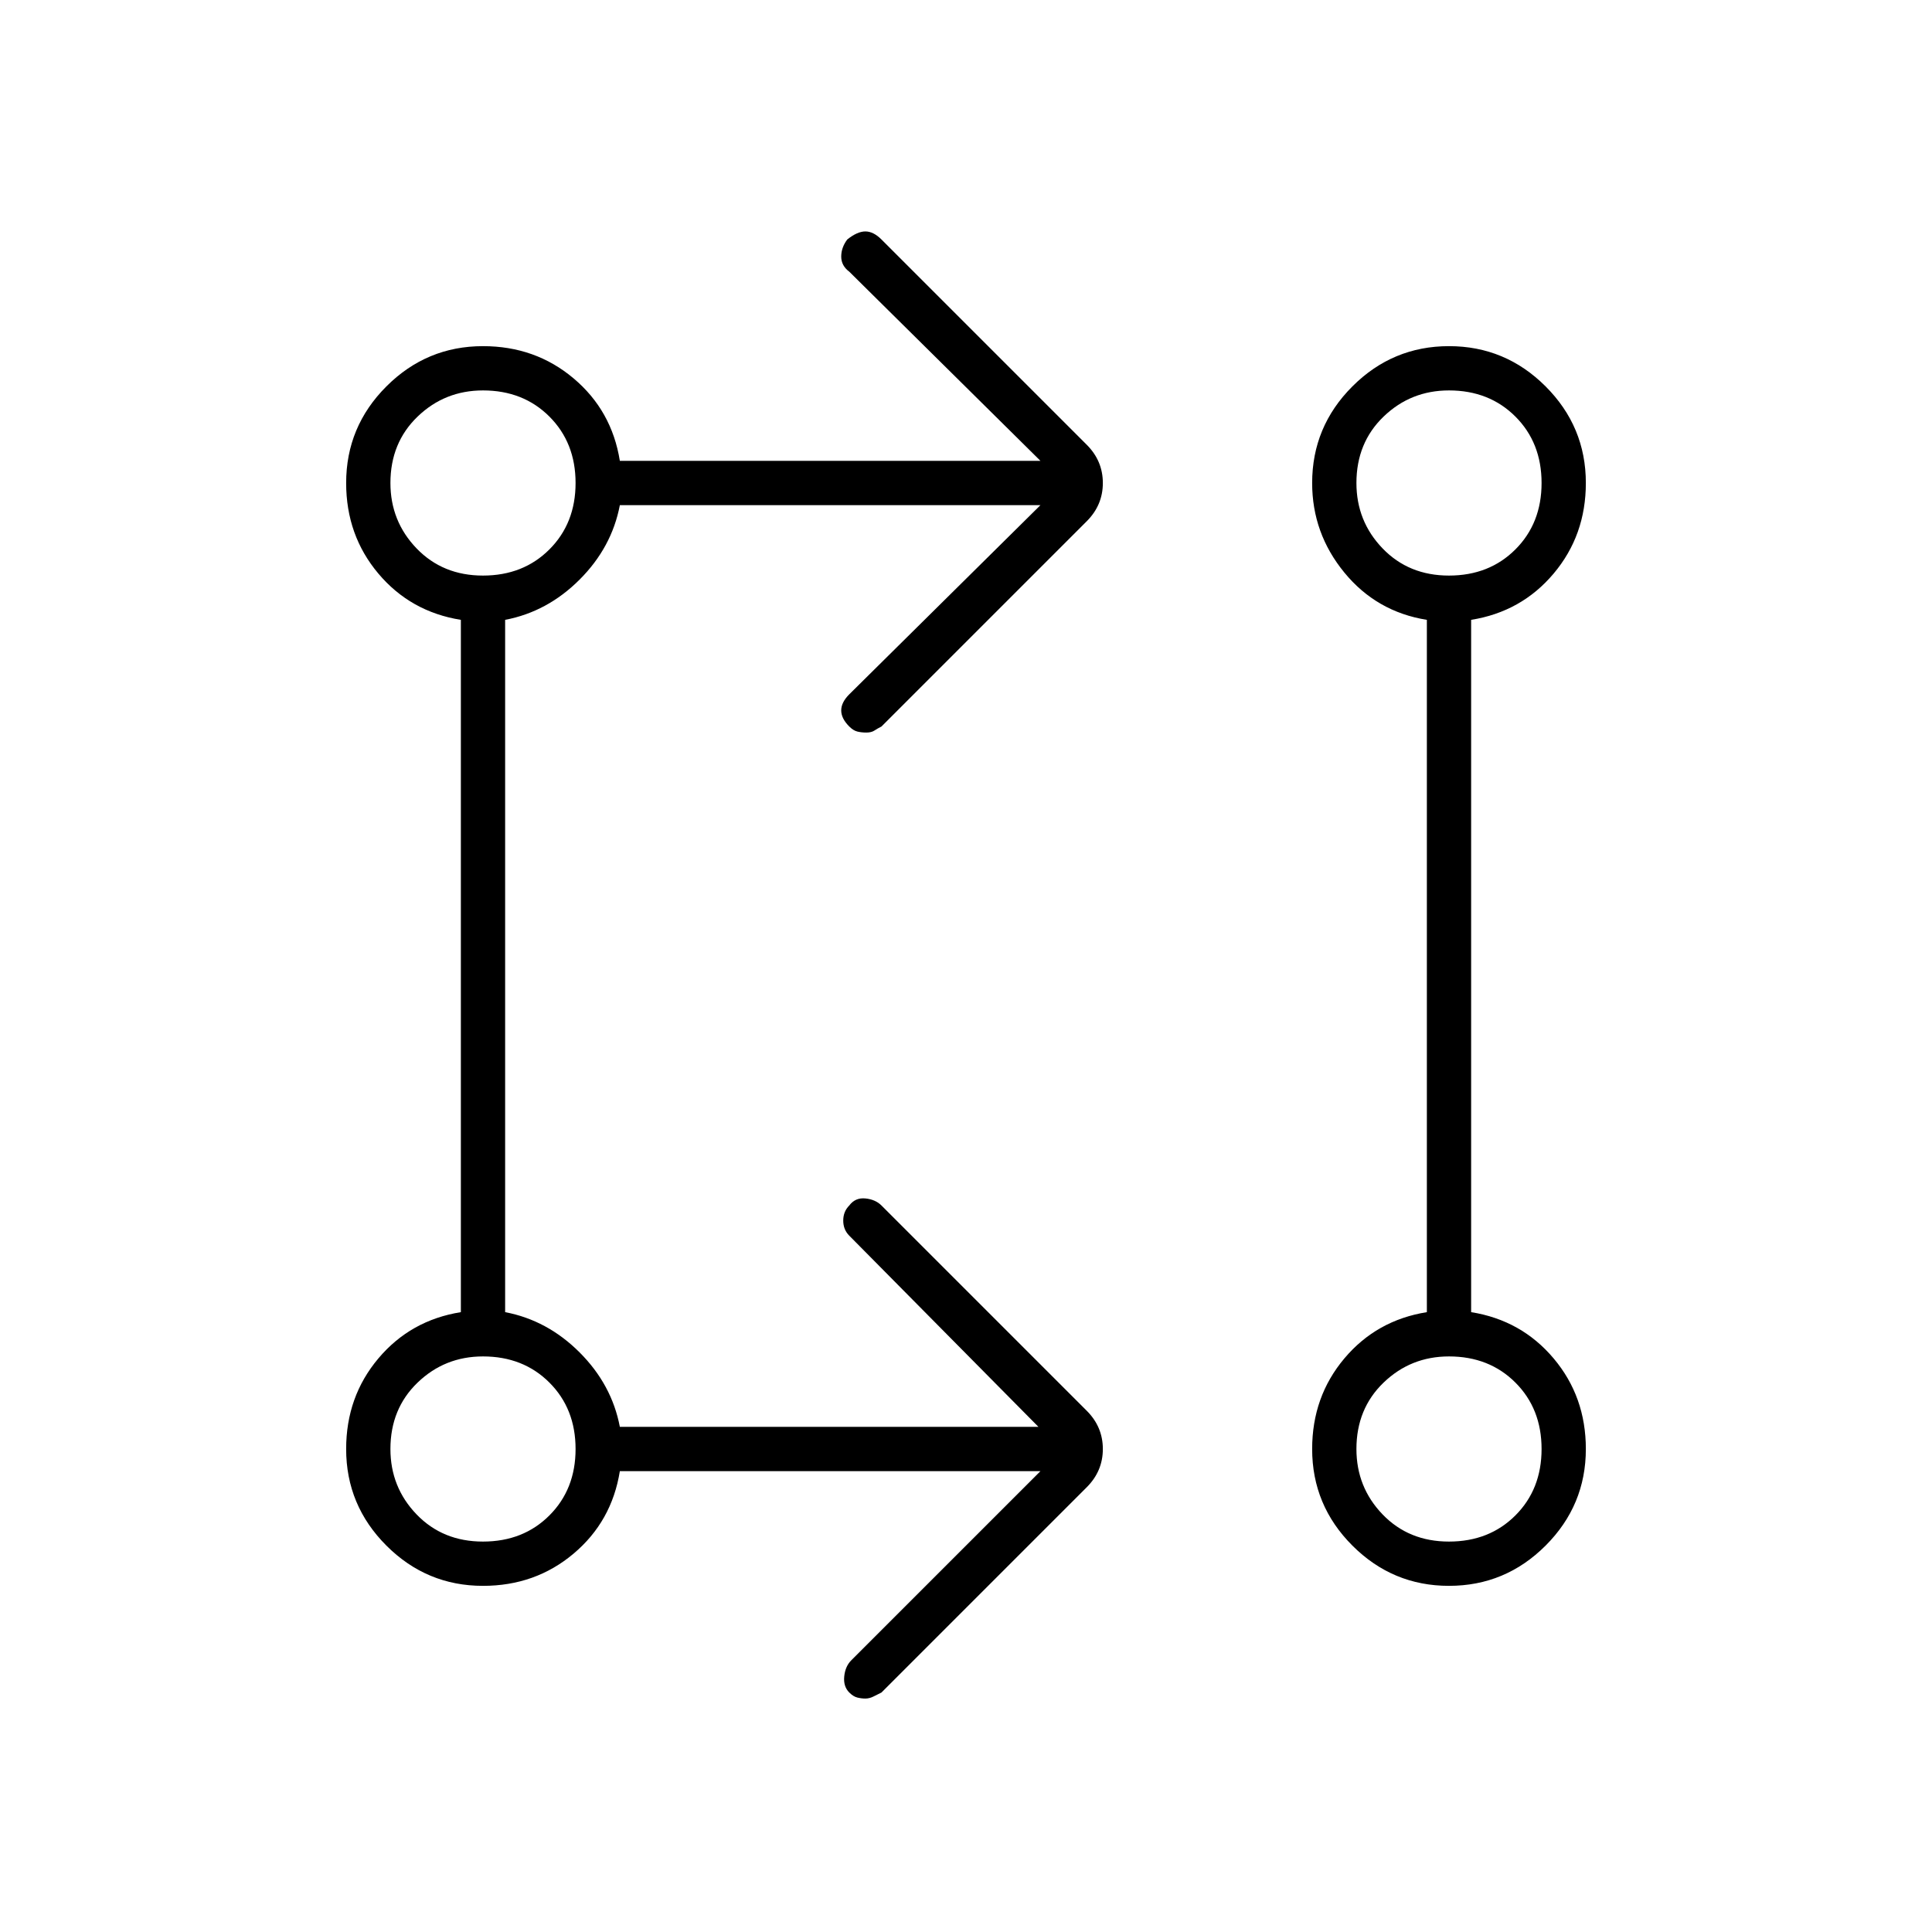 <svg xmlns="http://www.w3.org/2000/svg" width="48" height="48" viewBox="0 0 48 48"><path d="M25.85 36.55H15.4q-.2 1.25-1.15 2.05-.95.8-2.25.8-1.4 0-2.4-1t-1-2.4q0-1.3.8-2.25t2.05-1.15V15.4q-1.25-.2-2.05-1.15-.8-.95-.8-2.25 0-1.4 1-2.4t2.4-1q1.3 0 2.25.8t1.15 2.05h10.45l-4.75-4.7q-.2-.15-.2-.375t.15-.425q.25-.2.45-.2t.4.2l5.1 5.1q.4.4.4.95 0 .55-.4.95l-5.1 5.1q-.1.05-.175.1-.075.05-.2.05t-.225-.025q-.1-.025-.2-.125-.2-.2-.2-.4t.2-.4l4.75-4.7H15.4q-.2 1.05-1 1.85t-1.85 1v17.2q1.05.2 1.85 1t1 1.85h10.4l-4.7-4.75q-.15-.15-.15-.375t.15-.375q.15-.2.4-.175.25.025.4.175l5.1 5.1q.4.4.4.95 0 .55-.4.95l-5.1 5.1-.2.1q-.1.05-.2.05t-.2-.025q-.1-.025-.2-.125-.15-.15-.125-.4.025-.25.175-.4ZM36 39.4q-1.4 0-2.4-1t-1-2.4q0-1.3.8-2.25t2.05-1.15V15.4q-1.25-.2-2.05-1.175-.8-.975-.8-2.225 0-1.4 1-2.4t2.4-1q1.4 0 2.4 1t1 2.4q0 1.3-.8 2.25t-2.05 1.15v17.2q1.25.2 2.05 1.15.8.95.8 2.25 0 1.4-1 2.4t-2.4 1Zm-24-1.1q1 0 1.65-.65.65-.65.65-1.65 0-1-.65-1.65Q13 33.7 12 33.7q-.95 0-1.625.65T9.7 36q0 .95.65 1.625T12 38.3Zm24 0q1 0 1.65-.65.65-.65.65-1.65 0-1-.65-1.65Q37 33.7 36 33.7q-.95 0-1.625.65T33.7 36q0 .95.65 1.625T36 38.3Zm-24-24q1 0 1.65-.65.65-.65.65-1.65 0-1-.65-1.65Q13 9.7 12 9.7q-.95 0-1.625.65T9.7 12q0 .95.65 1.625T12 14.3Zm24 0q1 0 1.65-.65.65-.65.65-1.65 0-1-.65-1.65Q37 9.7 36 9.7q-.95 0-1.625.65T33.7 12q0 .95.65 1.625T36 14.3ZM12 36Zm24 0ZM12 12Zm24 0Z"/></svg>